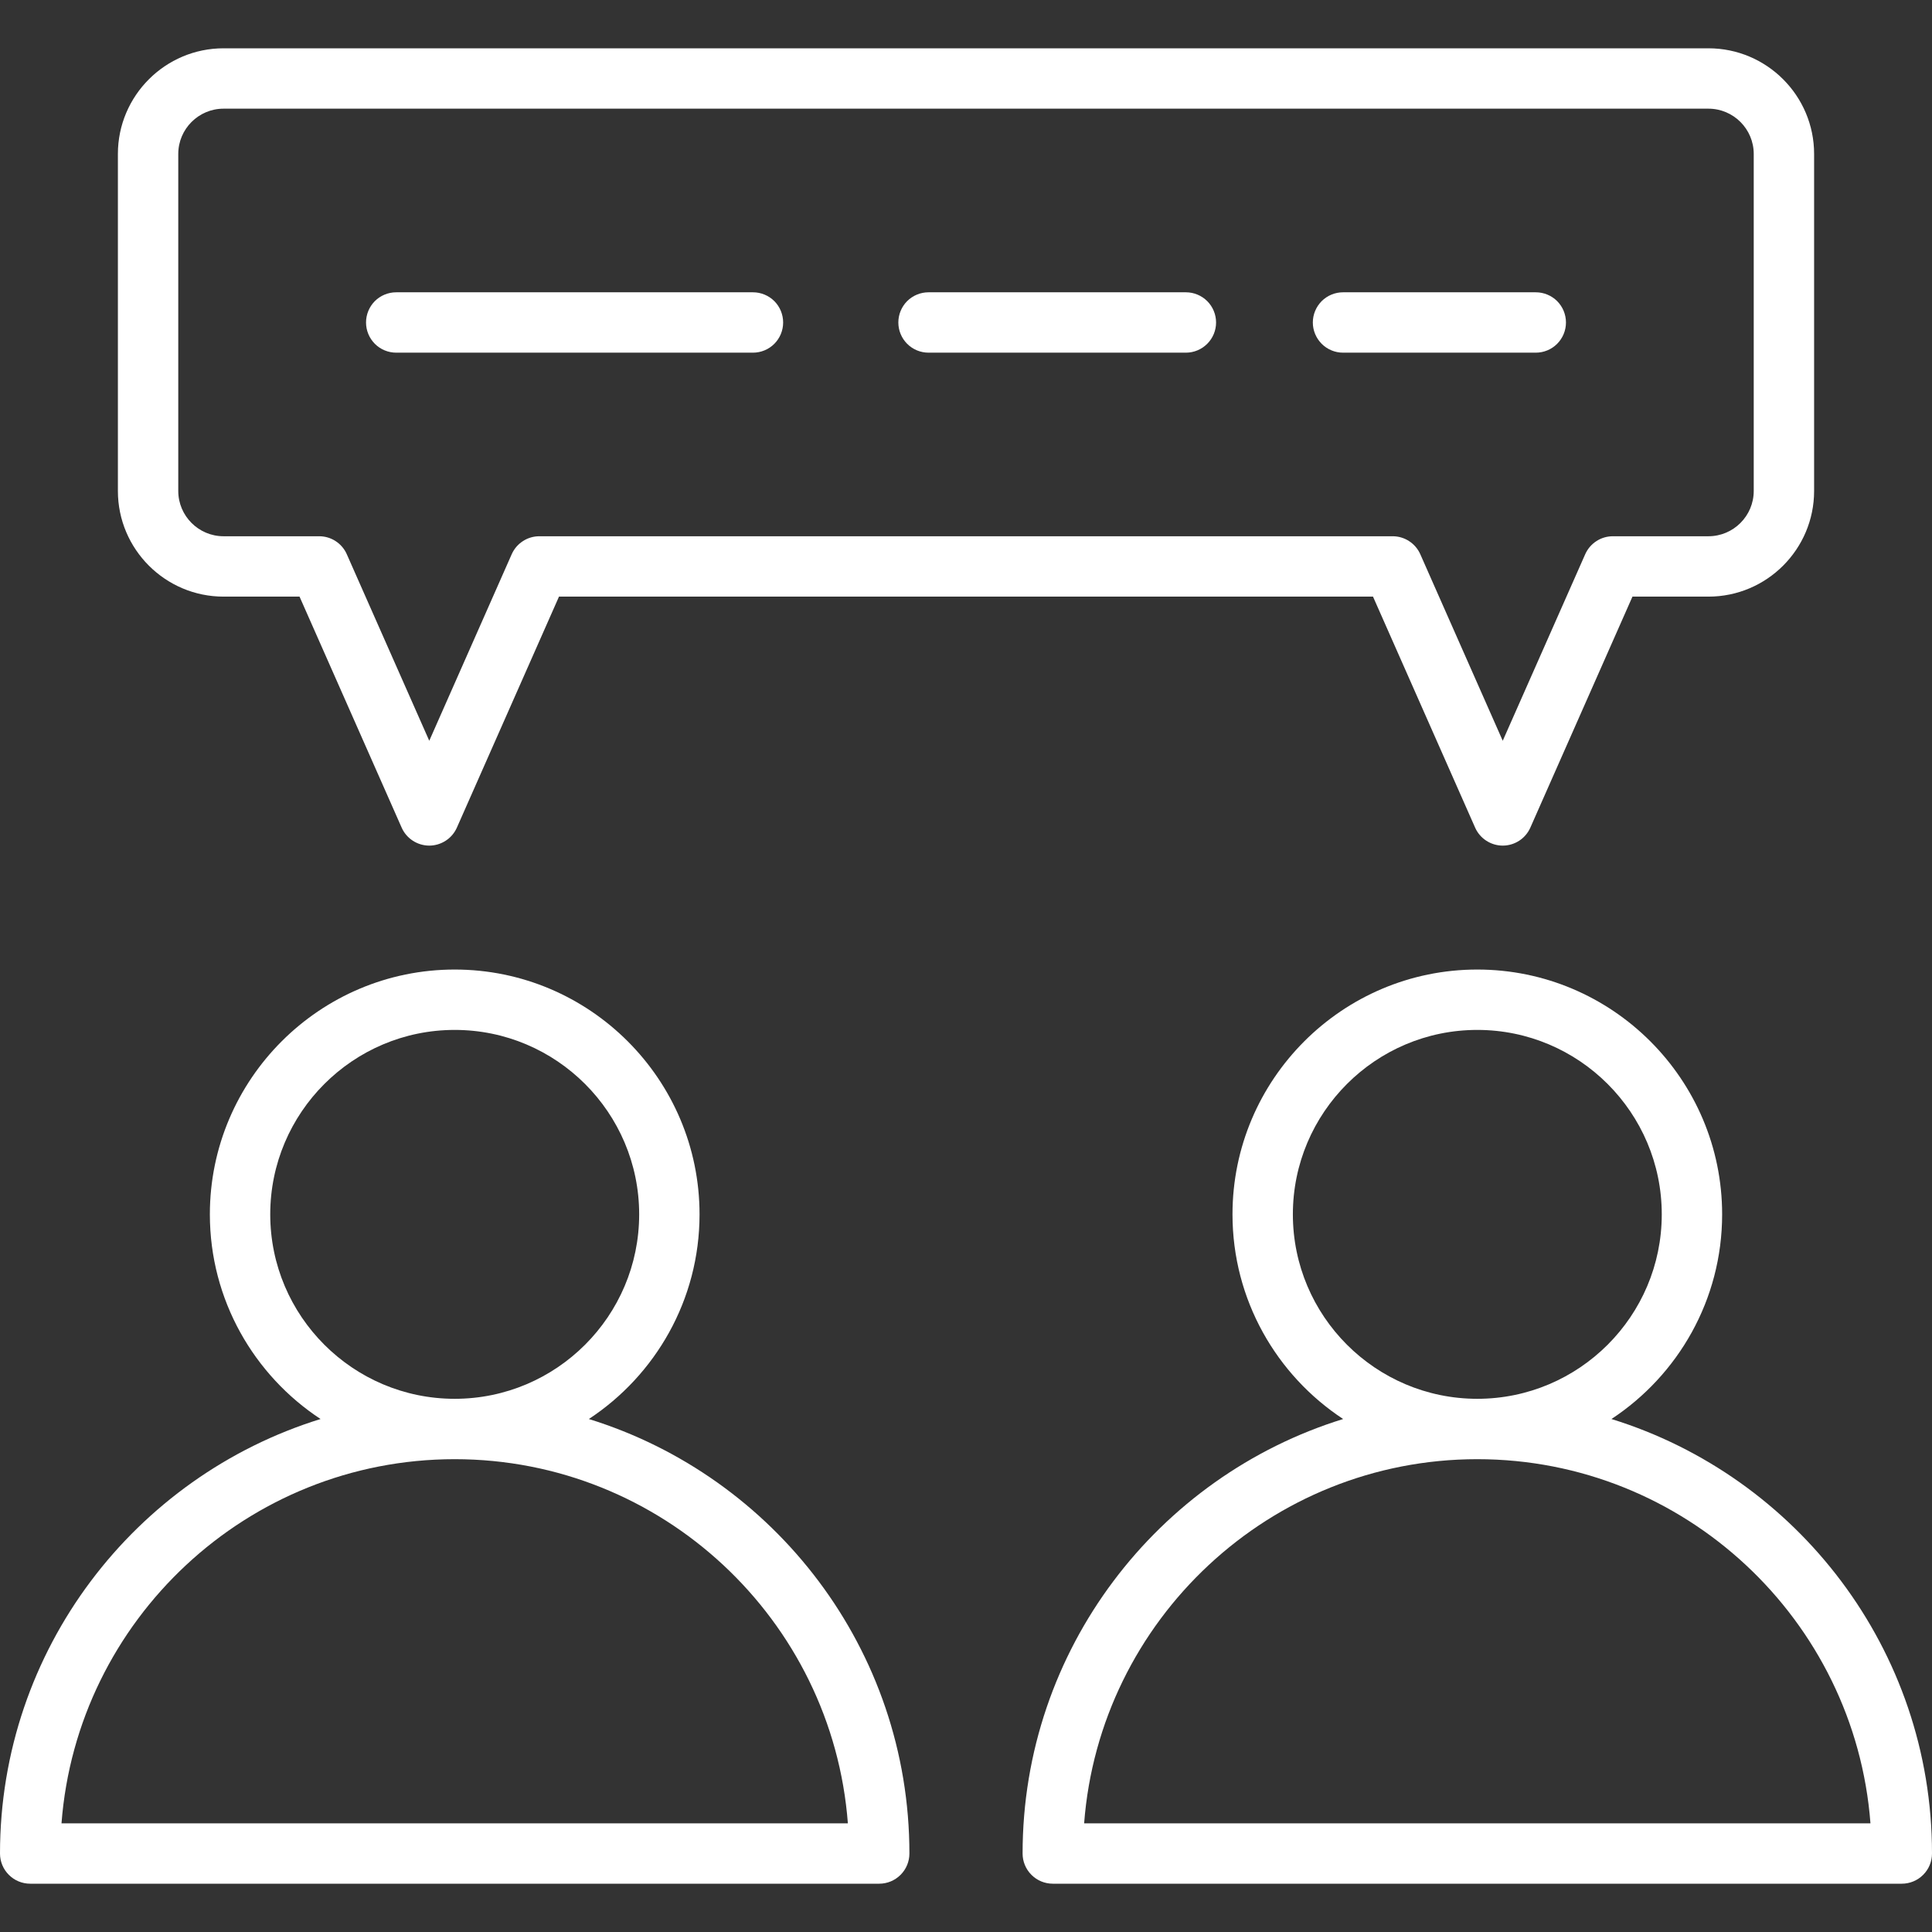 <svg width="48" height="48" viewBox="0 0 48 48" fill="none" xmlns="http://www.w3.org/2000/svg">
<rect x="0" y="0" width="48" height="48" fill="#333333" stroke="none"/>
<path d="M14.63 35.255C16.284 34.167 17.38 32.294 17.38 30.17C17.38 26.817 14.651 24.088 11.297 24.088C7.943 24.088 5.214 26.817 5.214 30.17C5.214 32.294 6.31 34.167 7.964 35.255C3.357 36.68 0 40.98 0 46.05C0 46.249 0.079 46.44 0.22 46.58C0.36 46.721 0.551 46.8 0.75 46.8H21.844C22.043 46.8 22.233 46.721 22.374 46.58C22.515 46.44 22.594 46.249 22.594 46.05C22.594 40.98 19.237 36.68 14.63 35.255ZM6.714 30.17C6.714 27.644 8.77 25.588 11.297 25.588C13.824 25.588 15.88 27.644 15.88 30.17C15.88 32.697 13.825 34.752 11.298 34.753H11.296C8.769 34.752 6.714 32.697 6.714 30.17ZM1.528 45.3C1.913 40.247 6.146 36.254 11.296 36.253H11.298C16.447 36.254 20.681 40.247 21.065 45.3H1.528ZM40.036 35.255C41.69 34.167 42.786 32.294 42.786 30.17C42.786 26.817 40.057 24.088 36.703 24.088C33.349 24.088 30.621 26.817 30.621 30.17C30.621 32.294 31.716 34.167 33.37 35.255C28.763 36.68 25.406 40.98 25.406 46.05C25.406 46.249 25.485 46.44 25.626 46.58C25.767 46.721 25.957 46.8 26.156 46.8H47.25C47.449 46.8 47.64 46.721 47.78 46.58C47.921 46.44 48 46.249 48 46.05C48 40.98 44.643 36.68 40.036 35.255ZM32.121 30.17C32.121 27.644 34.176 25.588 36.703 25.588C39.23 25.588 41.286 27.644 41.286 30.17C41.286 32.697 39.231 34.752 36.704 34.753H36.702C34.176 34.752 32.121 32.697 32.121 30.17ZM26.935 45.3C27.319 40.247 31.553 36.254 36.702 36.253H36.704C41.854 36.254 46.087 40.247 46.471 45.3H26.935ZM5.554 14.823H7.442L9.979 20.562C10.038 20.695 10.134 20.808 10.256 20.887C10.377 20.966 10.52 21.009 10.665 21.009C10.81 21.009 10.952 20.966 11.074 20.887C11.196 20.808 11.292 20.695 11.351 20.562L13.888 14.823H34.112L36.649 20.562C36.708 20.695 36.804 20.808 36.926 20.887C37.048 20.966 37.19 21.009 37.335 21.009C37.481 21.009 37.623 20.966 37.745 20.887C37.866 20.808 37.962 20.695 38.021 20.562L40.558 14.823H42.446C43.894 14.823 45.071 13.645 45.071 12.198V3.825C45.071 2.378 43.894 1.2 42.446 1.2H5.554C4.107 1.2 2.929 2.378 2.929 3.825V12.198C2.929 13.645 4.107 14.823 5.554 14.823ZM4.429 3.825C4.429 3.205 4.934 2.7 5.554 2.7H42.446C43.066 2.7 43.571 3.205 43.571 3.825V12.198C43.571 12.818 43.066 13.323 42.446 13.323H40.07C39.925 13.323 39.782 13.365 39.661 13.445C39.539 13.524 39.443 13.637 39.384 13.77L37.335 18.404L35.287 13.77C35.228 13.637 35.132 13.524 35.01 13.445C34.888 13.365 34.746 13.323 34.601 13.323H13.399C13.254 13.323 13.112 13.365 12.99 13.445C12.868 13.524 12.772 13.637 12.713 13.77L10.665 18.404L8.616 13.77C8.558 13.637 8.461 13.524 8.34 13.445C8.218 13.365 8.076 13.323 7.93 13.323H5.554C4.934 13.323 4.429 12.818 4.429 12.198V3.825ZM9.094 8.012C9.094 7.813 9.173 7.622 9.313 7.481C9.454 7.341 9.645 7.262 9.844 7.262H18.707C18.906 7.262 19.097 7.341 19.238 7.481C19.378 7.622 19.457 7.813 19.457 8.012C19.457 8.211 19.378 8.401 19.238 8.542C19.097 8.683 18.906 8.762 18.707 8.762H9.844C9.645 8.762 9.454 8.683 9.313 8.542C9.173 8.401 9.094 8.211 9.094 8.012ZM32.617 8.012C32.617 7.813 32.697 7.622 32.837 7.481C32.978 7.341 33.169 7.262 33.367 7.262H38.156C38.355 7.262 38.546 7.341 38.687 7.481C38.827 7.622 38.906 7.813 38.906 8.012C38.906 8.211 38.827 8.401 38.687 8.542C38.546 8.683 38.355 8.762 38.156 8.762H33.367C33.169 8.762 32.978 8.683 32.837 8.542C32.697 8.401 32.617 8.211 32.617 8.012ZM22.319 8.012C22.319 7.813 22.398 7.622 22.538 7.481C22.679 7.341 22.87 7.262 23.069 7.262H29.463C29.662 7.262 29.852 7.341 29.993 7.481C30.134 7.622 30.213 7.813 30.213 8.012C30.213 8.211 30.134 8.401 29.993 8.542C29.852 8.683 29.662 8.762 29.463 8.762H23.069C22.87 8.762 22.679 8.683 22.538 8.542C22.398 8.401 22.319 8.211 22.319 8.012Z" fill="white"/>
</svg>

